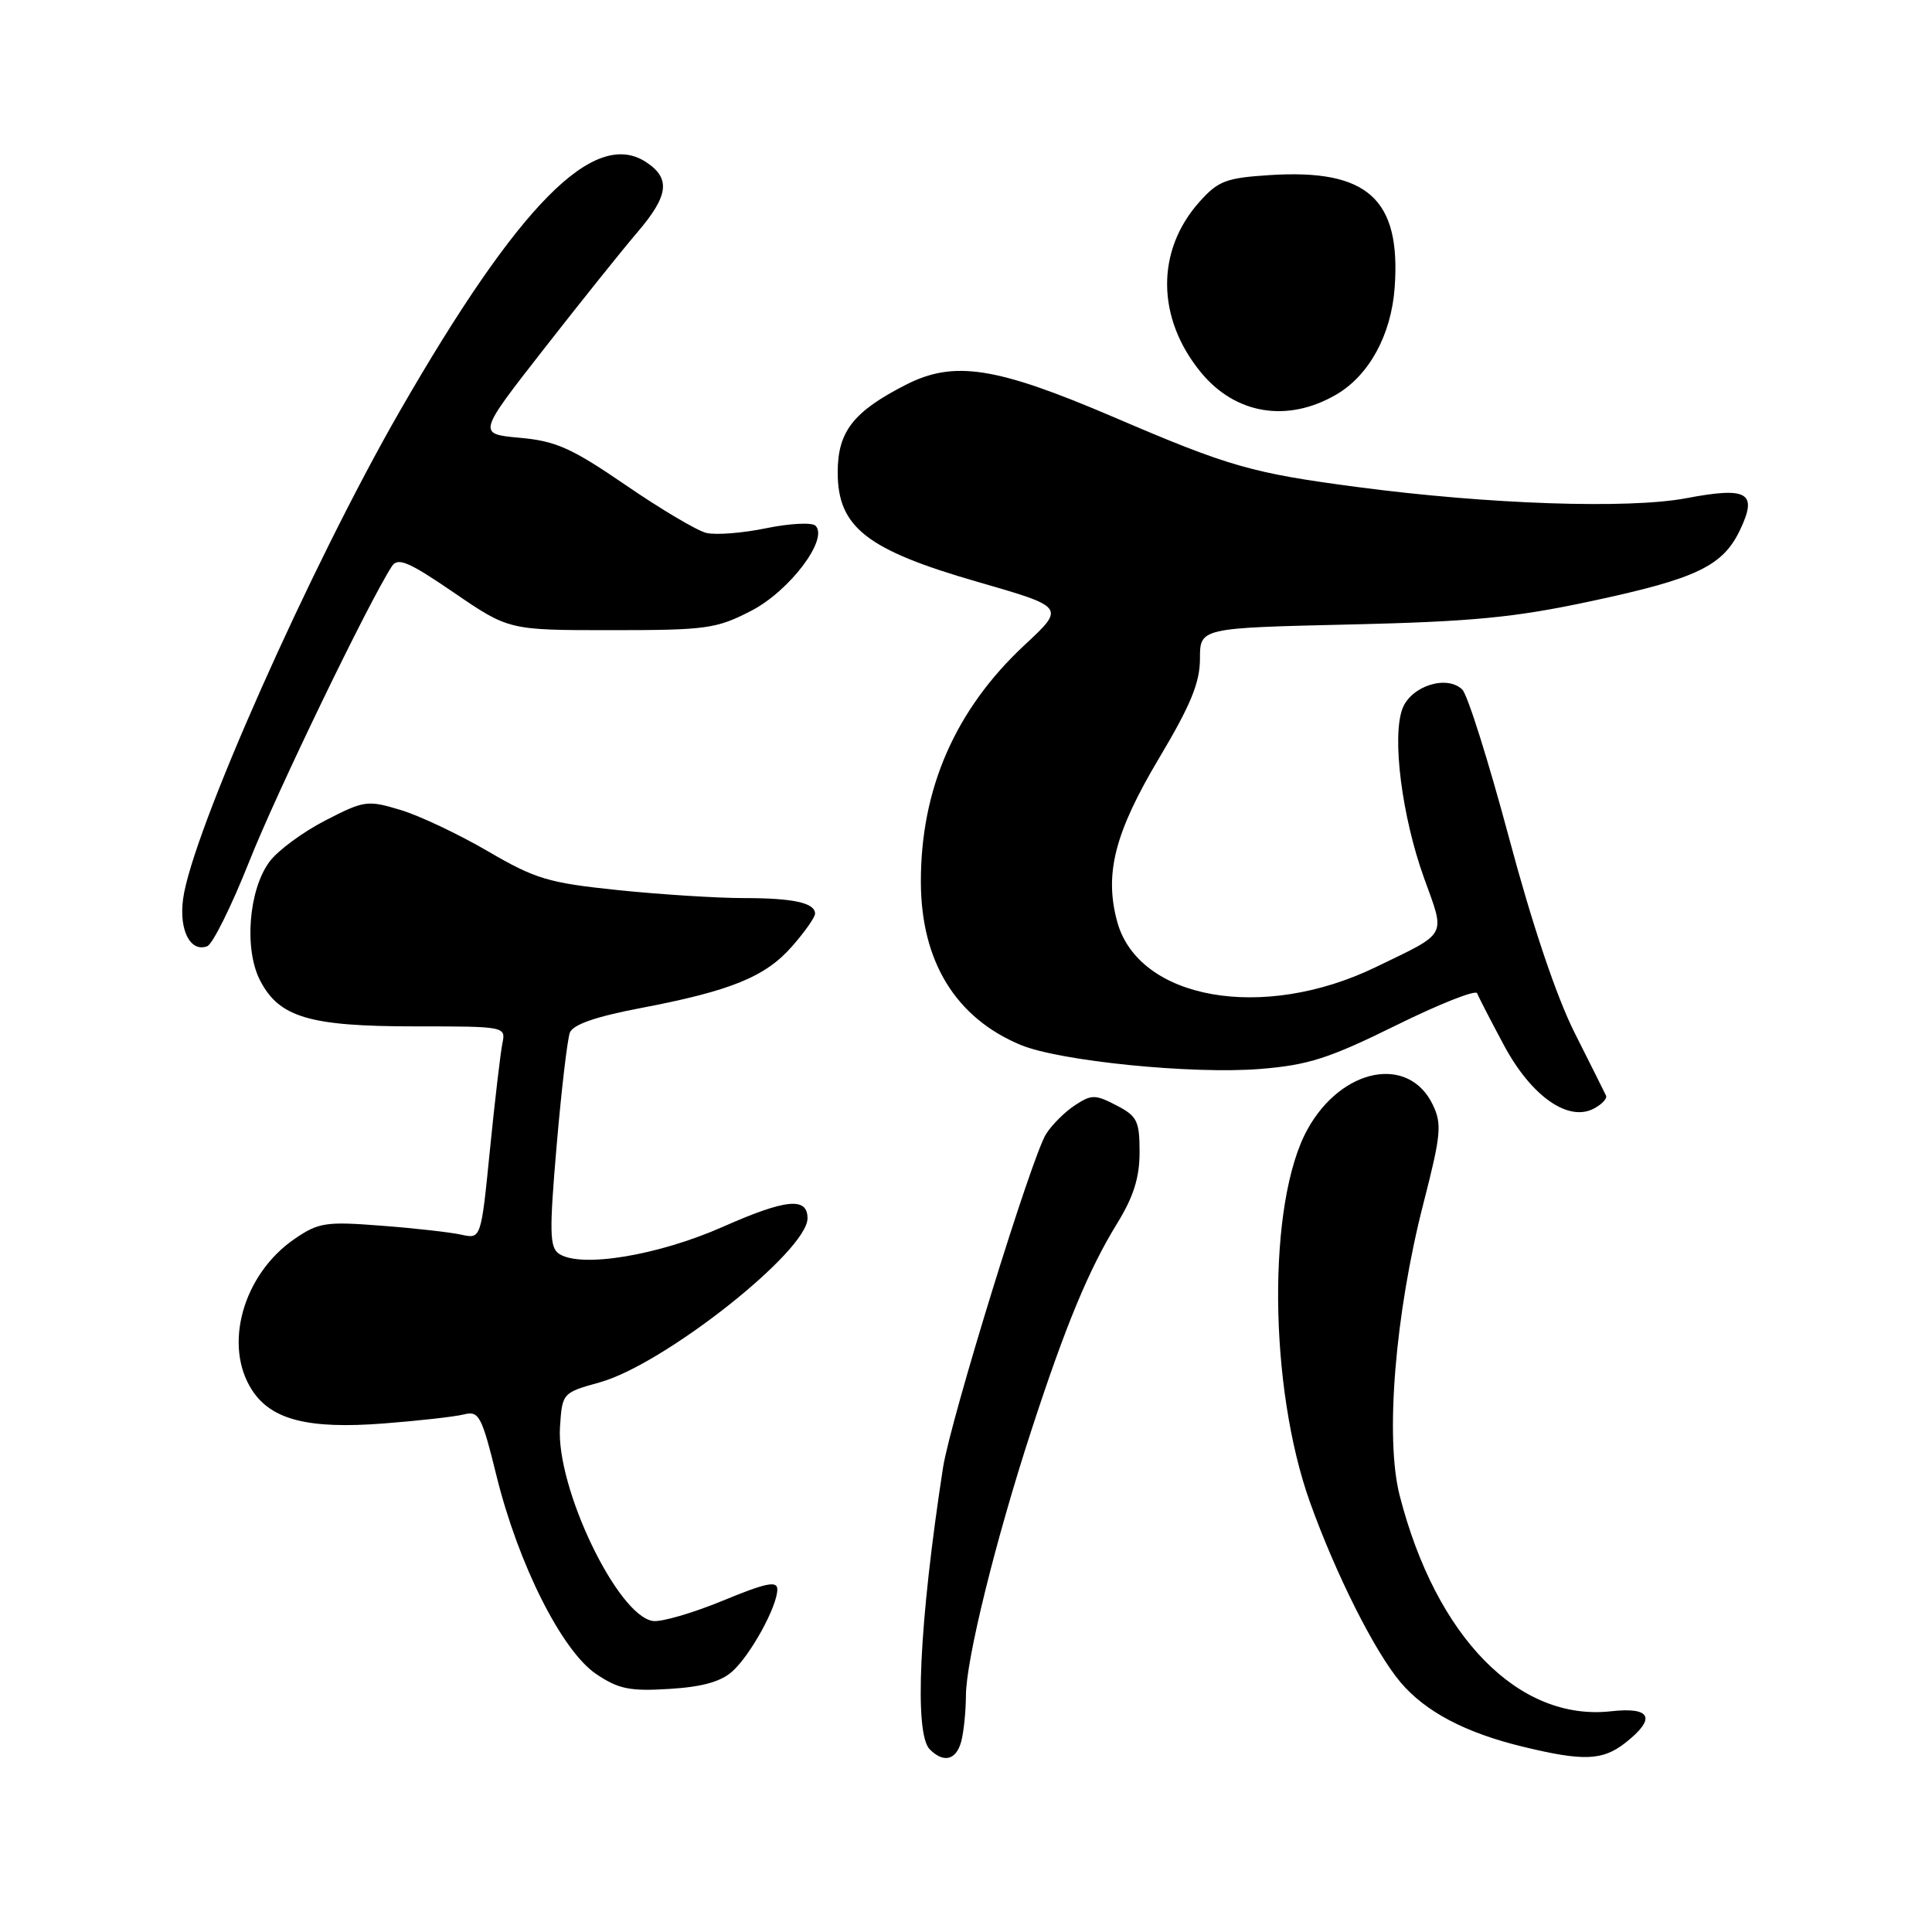 <?xml version="1.0" encoding="UTF-8" standalone="no"?>
<!DOCTYPE svg PUBLIC "-//W3C//DTD SVG 1.1//EN" "http://www.w3.org/Graphics/SVG/1.1/DTD/svg11.dtd" >
<svg xmlns="http://www.w3.org/2000/svg" xmlns:xlink="http://www.w3.org/1999/xlink" version="1.1" viewBox="0 0 256 256">
 <g >
 <path fill="currentColor"
d=" M 127.37 230.75 C 127.70 229.51 127.98 226.78 127.99 224.68 C 128.00 219.94 131.93 204.03 136.67 189.50 C 141.21 175.58 144.26 168.24 148.02 162.12 C 150.20 158.59 151.00 156.03 151.00 152.67 C 151.00 148.52 150.68 147.89 147.92 146.46 C 145.12 145.01 144.63 145.01 142.44 146.45 C 141.11 147.32 139.39 149.03 138.61 150.26 C 136.71 153.26 125.93 188.19 124.95 194.50 C 121.80 214.95 121.10 229.70 123.20 231.80 C 125.05 233.65 126.70 233.23 127.37 230.75 Z  M 215.37 230.93 C 219.49 227.69 218.80 226.16 213.49 226.75 C 201.25 228.13 190.27 216.93 185.46 198.15 C 183.51 190.53 184.86 174.05 188.63 159.38 C 190.94 150.39 191.08 148.94 189.86 146.40 C 186.67 139.73 177.75 141.48 173.24 149.66 C 167.92 159.33 168.09 183.78 173.60 199.11 C 177.02 208.64 182.15 218.84 185.56 222.89 C 188.85 226.80 194.16 229.60 201.76 231.44 C 209.82 233.40 212.35 233.30 215.37 230.93 Z  M 97.05 221.46 C 99.49 219.25 103.00 212.84 103.00 210.60 C 103.00 209.42 101.49 209.74 95.77 212.10 C 91.79 213.74 87.63 214.95 86.52 214.79 C 81.83 214.12 73.68 197.12 74.20 189.11 C 74.50 184.57 74.51 184.55 79.50 183.16 C 88.02 180.77 107.00 165.78 107.00 161.43 C 107.00 158.58 104.13 158.87 95.83 162.54 C 87.19 166.37 76.90 168.06 74.06 166.12 C 72.82 165.28 72.78 163.21 73.76 151.77 C 74.39 144.42 75.18 137.70 75.51 136.83 C 75.92 135.76 78.93 134.71 84.81 133.59 C 96.84 131.30 101.41 129.44 104.95 125.40 C 106.63 123.49 108.00 121.54 108.00 121.07 C 108.00 119.63 105.13 119.00 98.52 119.00 C 95.05 119.00 87.59 118.53 81.94 117.95 C 72.67 116.99 70.98 116.49 64.64 112.79 C 60.78 110.54 55.57 108.07 53.06 107.32 C 48.70 106.00 48.26 106.06 43.10 108.72 C 40.13 110.25 36.80 112.70 35.71 114.18 C 32.95 117.89 32.32 125.78 34.46 129.91 C 36.99 134.81 41.00 136.00 54.99 136.00 C 66.96 136.00 67.03 136.02 66.57 138.25 C 66.32 139.49 65.57 145.83 64.92 152.34 C 63.74 164.18 63.74 164.18 61.12 163.60 C 59.68 163.28 54.90 162.74 50.50 162.41 C 43.18 161.84 42.21 161.99 39.05 164.15 C 32.19 168.84 29.54 178.31 33.42 184.23 C 35.98 188.15 40.87 189.38 50.81 188.62 C 55.47 188.26 60.27 187.72 61.46 187.42 C 63.47 186.92 63.82 187.57 65.80 195.60 C 68.68 207.27 74.46 218.76 79.00 221.82 C 81.96 223.81 83.46 224.12 88.69 223.79 C 93.04 223.53 95.53 222.83 97.05 221.46 Z  M 212.81 145.18 C 212.64 144.81 210.77 141.07 208.66 136.88 C 206.23 132.06 203.03 122.54 199.93 110.93 C 197.23 100.85 194.46 92.05 193.76 91.37 C 191.72 89.39 187.00 90.88 185.84 93.88 C 184.41 97.61 185.76 108.21 188.70 116.36 C 191.54 124.23 191.94 123.48 182.27 128.16 C 167.32 135.39 150.82 132.46 148.02 122.08 C 146.32 115.74 147.71 110.32 153.60 100.43 C 157.77 93.44 159.00 90.44 159.00 87.29 C 159.00 83.21 159.00 83.21 178.75 82.75 C 195.09 82.37 200.63 81.84 210.82 79.66 C 224.83 76.67 228.29 75.01 230.58 70.19 C 232.92 65.25 231.59 64.47 223.41 66.02 C 215.74 67.46 197.18 66.83 179.83 64.53 C 165.82 62.68 162.89 61.84 147.50 55.24 C 131.96 48.59 126.42 47.73 120.04 50.98 C 113.06 54.54 111.00 57.19 111.00 62.59 C 111.00 69.85 114.83 72.86 129.50 77.09 C 141.16 80.45 141.16 80.45 135.76 85.47 C 126.57 94.04 121.98 104.54 122.02 116.93 C 122.06 127.40 126.63 134.86 135.22 138.45 C 140.37 140.60 157.97 142.37 167.00 141.64 C 173.34 141.13 176.12 140.24 184.95 135.88 C 190.70 133.04 195.55 131.12 195.73 131.61 C 195.91 132.10 197.51 135.20 199.28 138.50 C 202.91 145.27 207.81 148.71 211.22 146.88 C 212.27 146.32 212.98 145.56 212.81 145.18 Z  M 33.01 114.19 C 36.60 105.11 48.86 79.74 51.93 75.03 C 52.72 73.82 54.15 74.43 60.15 78.53 C 67.42 83.50 67.42 83.50 80.99 83.50 C 93.58 83.50 94.91 83.32 99.53 80.94 C 104.61 78.32 109.83 71.43 108.06 69.66 C 107.60 69.20 104.65 69.35 101.53 69.99 C 98.40 70.64 94.82 70.92 93.57 70.61 C 92.33 70.30 87.53 67.45 82.91 64.28 C 75.74 59.37 73.67 58.44 68.88 58.01 C 63.27 57.50 63.27 57.50 72.07 46.24 C 76.91 40.04 82.47 33.10 84.43 30.81 C 88.61 25.93 88.90 23.64 85.61 21.48 C 78.73 16.97 68.72 27.10 52.96 54.50 C 41.12 75.10 25.42 110.42 24.26 119.12 C 23.70 123.25 25.23 126.23 27.46 125.38 C 28.18 125.10 30.68 120.06 33.01 114.19 Z  M 177.05 52.29 C 181.41 49.75 184.34 44.39 184.80 38.12 C 185.65 26.37 181.22 22.37 168.27 23.20 C 162.46 23.57 161.42 23.96 158.93 26.75 C 153.14 33.23 153.23 42.18 159.15 49.37 C 163.72 54.91 170.60 56.04 177.05 52.29 Z "/>
</g>
</svg>